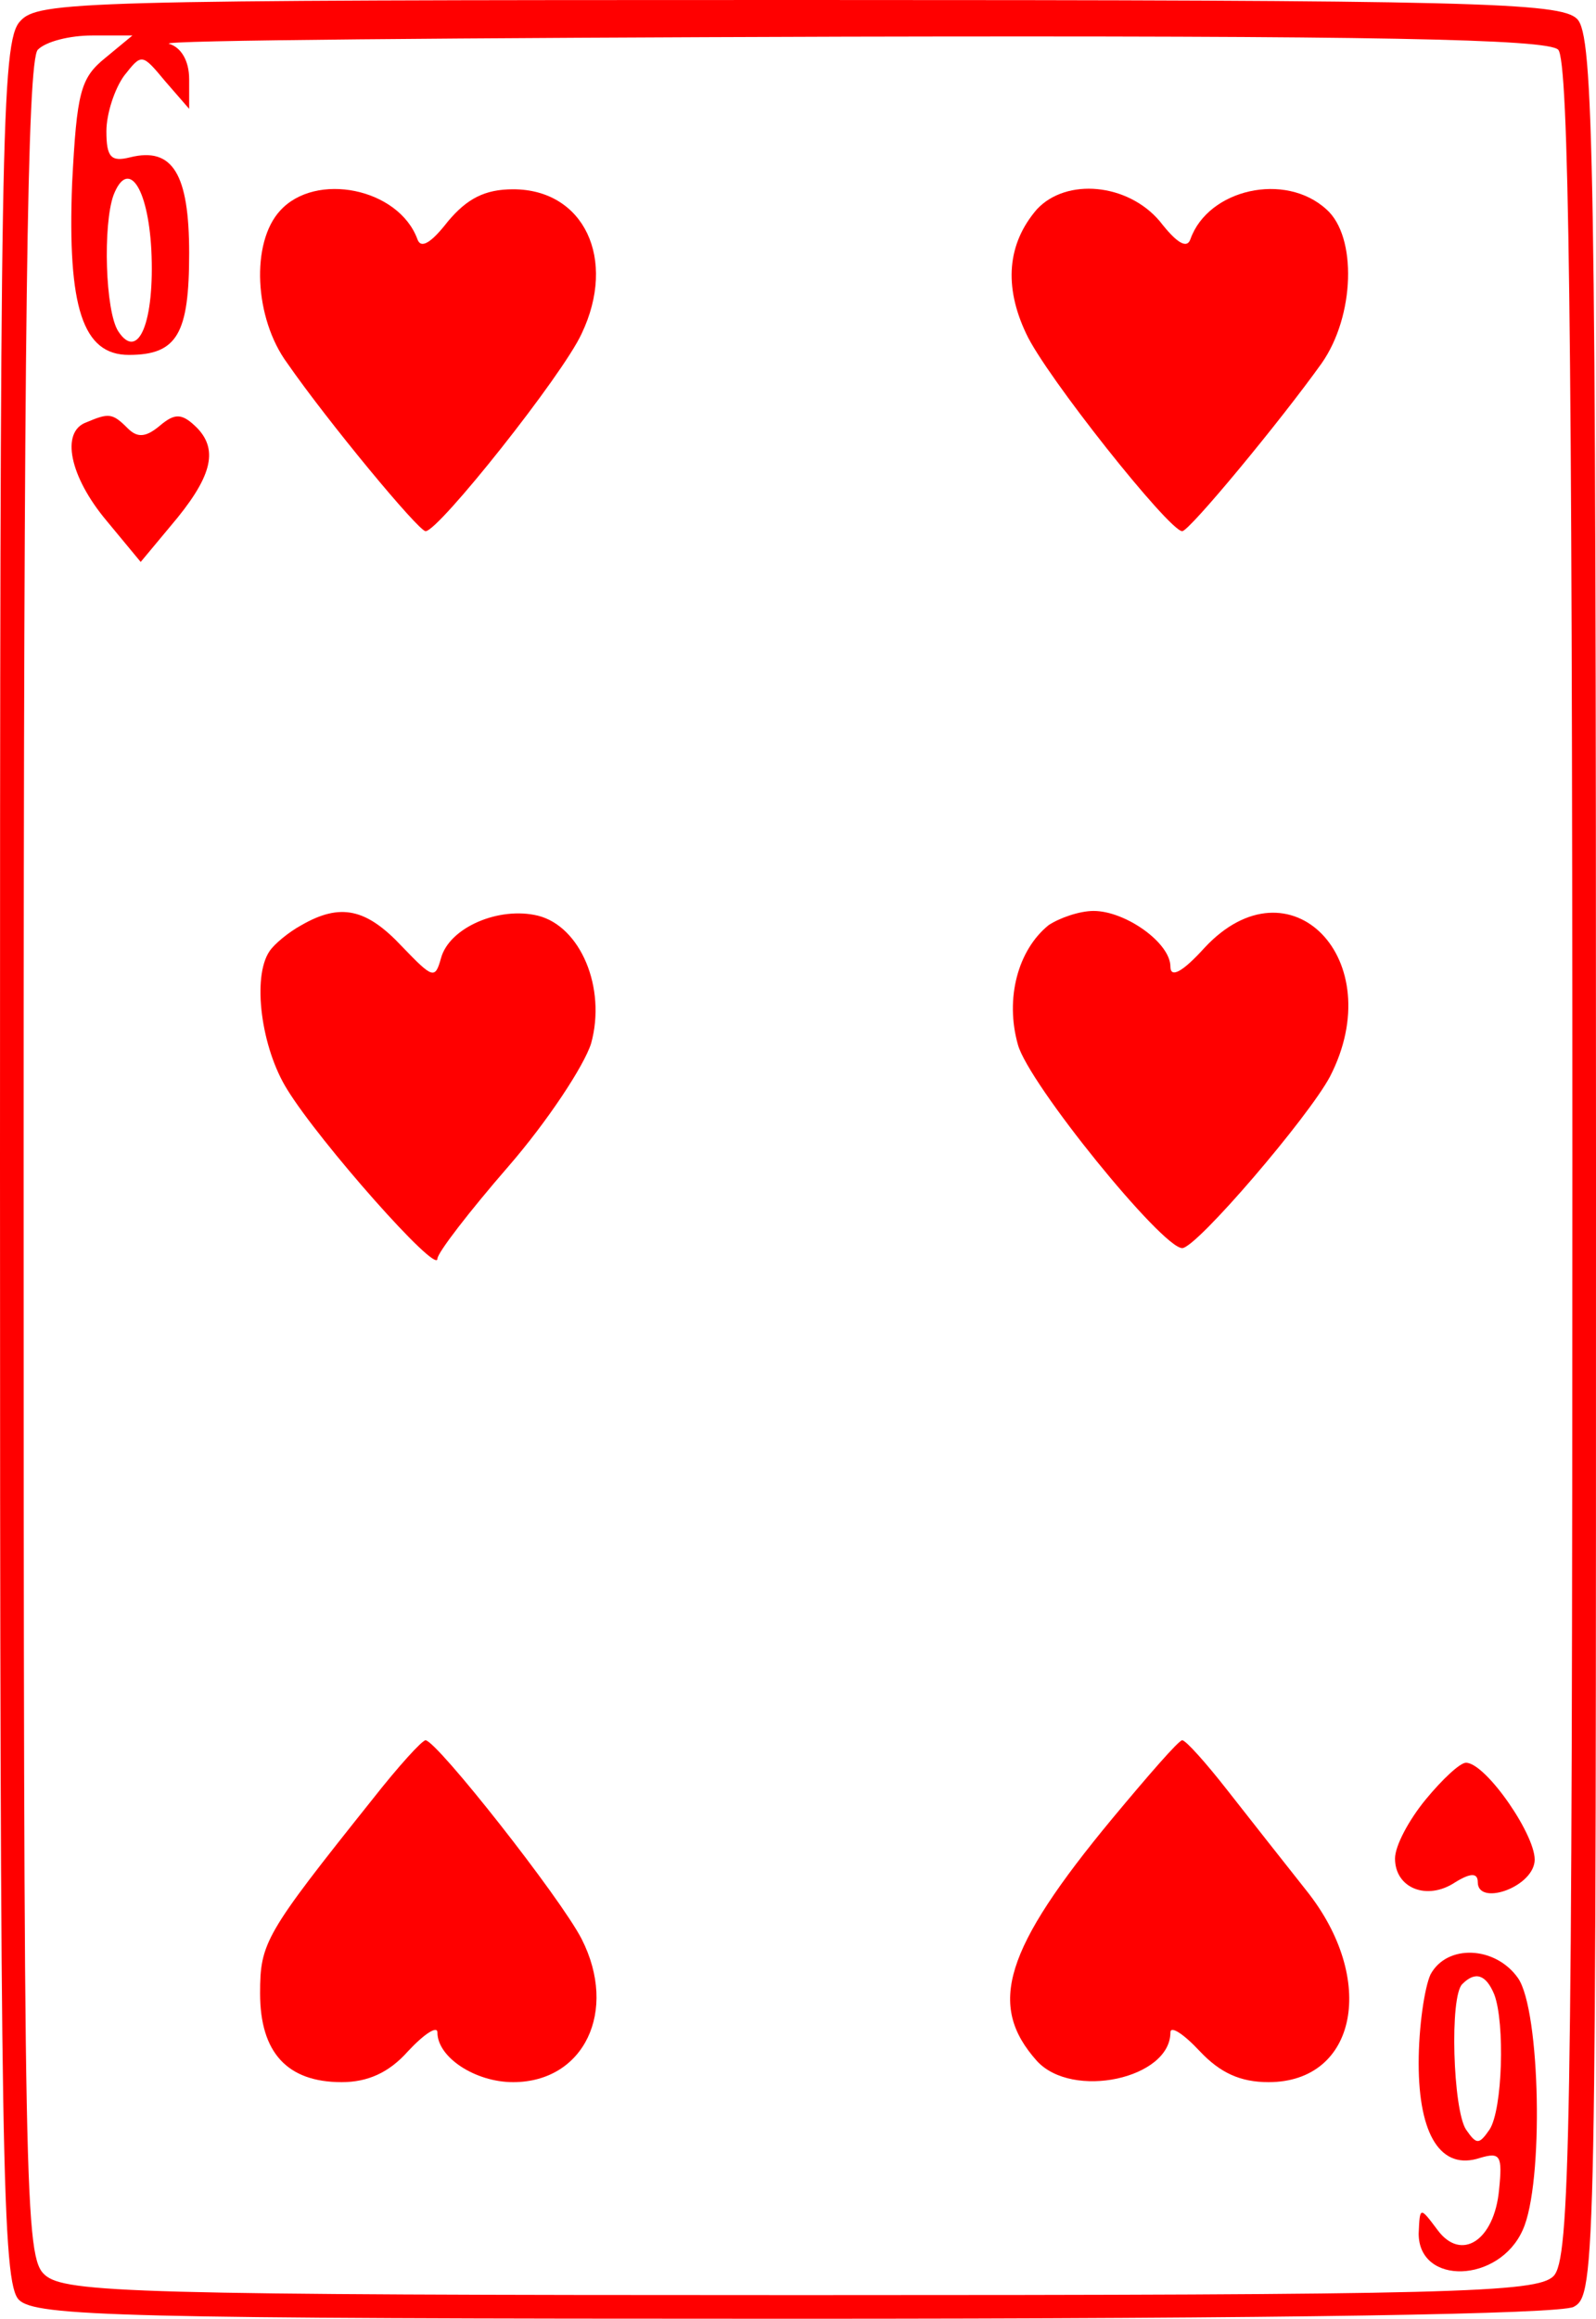 <?xml version="1.0" standalone="no"?>
<!DOCTYPE svg PUBLIC "-//W3C//DTD SVG 20010904//EN"
 "http://www.w3.org/TR/2001/REC-SVG-20010904/DTD/svg10.dtd">
<svg version="1.0" xmlns="http://www.w3.org/2000/svg"
 width="135pt" height="196pt" viewBox="0 0 135 196"
 preserveAspectRatio="xMidYMid meet">
<g transform="translate(0,196) scale(0.1,-0.1)"
fill="#FF0000" stroke="none">
<path d="M17 1942 c-16 -17 -17 -98 -17 -965 0 -846 2 -947 16 -961 14 -14 87
-16 655 -16 422 0 647 4 660 10 19 10 19 32 19 965 0 854 -2 955 -16 969 -14
14 -87 16 -658 16 -610 0 -644 -1 -659 -18z m72 -31 c-21 -17 -24 -29 -28
-106 -4 -105 9 -145 48 -145 41 0 51 18 51 86 0 67 -14 90 -50 81 -16 -4 -20
0 -20 22 0 15 7 36 15 47 15 19 15 19 35 -5 l20 -23 0 25 c0 16 -7 27 -17 30
-10 3 248 5 572 6 448 1 594 -2 603 -11 9 -9 12 -231 12 -939 0 -830 -2 -929
-16 -943 -14 -14 -85 -16 -636 -16 -564 0 -623 2 -640 17 -17 15 -18 58 -18
943 0 707 3 929 12 938 7 7 27 12 46 12 l34 0 -23 -19z m39 -162 c3 -61 -11
-95 -28 -69 -11 17 -13 90 -4 115 12 31 29 8 32 -46z"/>
<path d="M237 1782 c-25 -27 -22 -91 6 -129 34 -49 111 -142 117 -142 11 0
116 132 132 167 30 63 2 122 -58 122 -24 0 -39 -8 -55 -27 -14 -18 -23 -24
-26 -15 -16 43 -86 57 -116 24z"/>
<path d="M877 1783 c-25 -29 -28 -65 -9 -105 16 -35 121 -167 132 -167 6 0 83
93 118 142 28 40 30 107 4 130 -35 32 -100 17 -115 -25 -3 -9 -12 -3 -26 15
-27 32 -79 37 -104 10z"/>
<path d="M73 1603 c-22 -8 -14 -46 17 -83 l29 -35 25 30 c35 41 41 64 23 83
-13 13 -19 13 -32 2 -12 -10 -19 -10 -27 -2 -13 13 -16 13 -35 5z"/>
<path d="M255 1178 c-11 -6 -23 -16 -27 -22 -15 -22 -7 -82 15 -117 27 -44
127 -157 127 -143 0 5 27 40 60 78 33 38 64 85 70 104 13 47 -9 99 -45 108
-33 8 -75 -10 -82 -36 -5 -18 -7 -17 -33 10 -30 32 -52 37 -85 18z"/>
<path d="M887 1178 c-26 -21 -37 -62 -26 -101 9 -33 122 -172 139 -172 12 0
107 111 125 145 51 99 -34 186 -106 109 -19 -21 -29 -26 -29 -16 0 20 -38 47
-65 47 -12 0 -29 -6 -38 -12z"/>
<path d="M315 439 c-91 -114 -95 -121 -95 -164 0 -50 23 -75 69 -75 22 0 40 8
56 26 14 15 25 22 25 16 0 -21 32 -42 64 -42 60 0 89 60 58 121 -18 35 -122
167 -132 168 -3 0 -23 -22 -45 -50z"/>
<path d="M941 423 c-92 -111 -106 -158 -64 -205 30 -33 113 -15 113 24 0 6 11
-1 25 -16 17 -18 34 -26 58 -26 75 0 92 87 32 162 -19 24 -49 62 -67 85 -18
23 -35 42 -38 42 -3 0 -29 -30 -59 -66z"/>
<path d="M1206 439 c-14 -17 -26 -39 -26 -50 0 -25 27 -36 51 -20 13 8 19 8
19 0 0 -20 45 -5 48 17 3 20 -41 84 -58 84 -5 0 -20 -14 -34 -31z"/>
<path d="M1210 291 c-5 -11 -10 -44 -10 -75 0 -61 19 -91 52 -80 17 5 19 2 16
-27 -4 -43 -32 -61 -52 -34 -15 20 -15 20 -16 -3 0 -44 68 -42 88 3 18 39 15
186 -4 213 -19 27 -60 29 -74 3z m54 -17 c9 -24 7 -97 -4 -114 -9 -13 -11 -13
-20 0 -11 17 -14 113 -3 123 11 11 20 8 27 -9z"/>
</g>
</svg>
